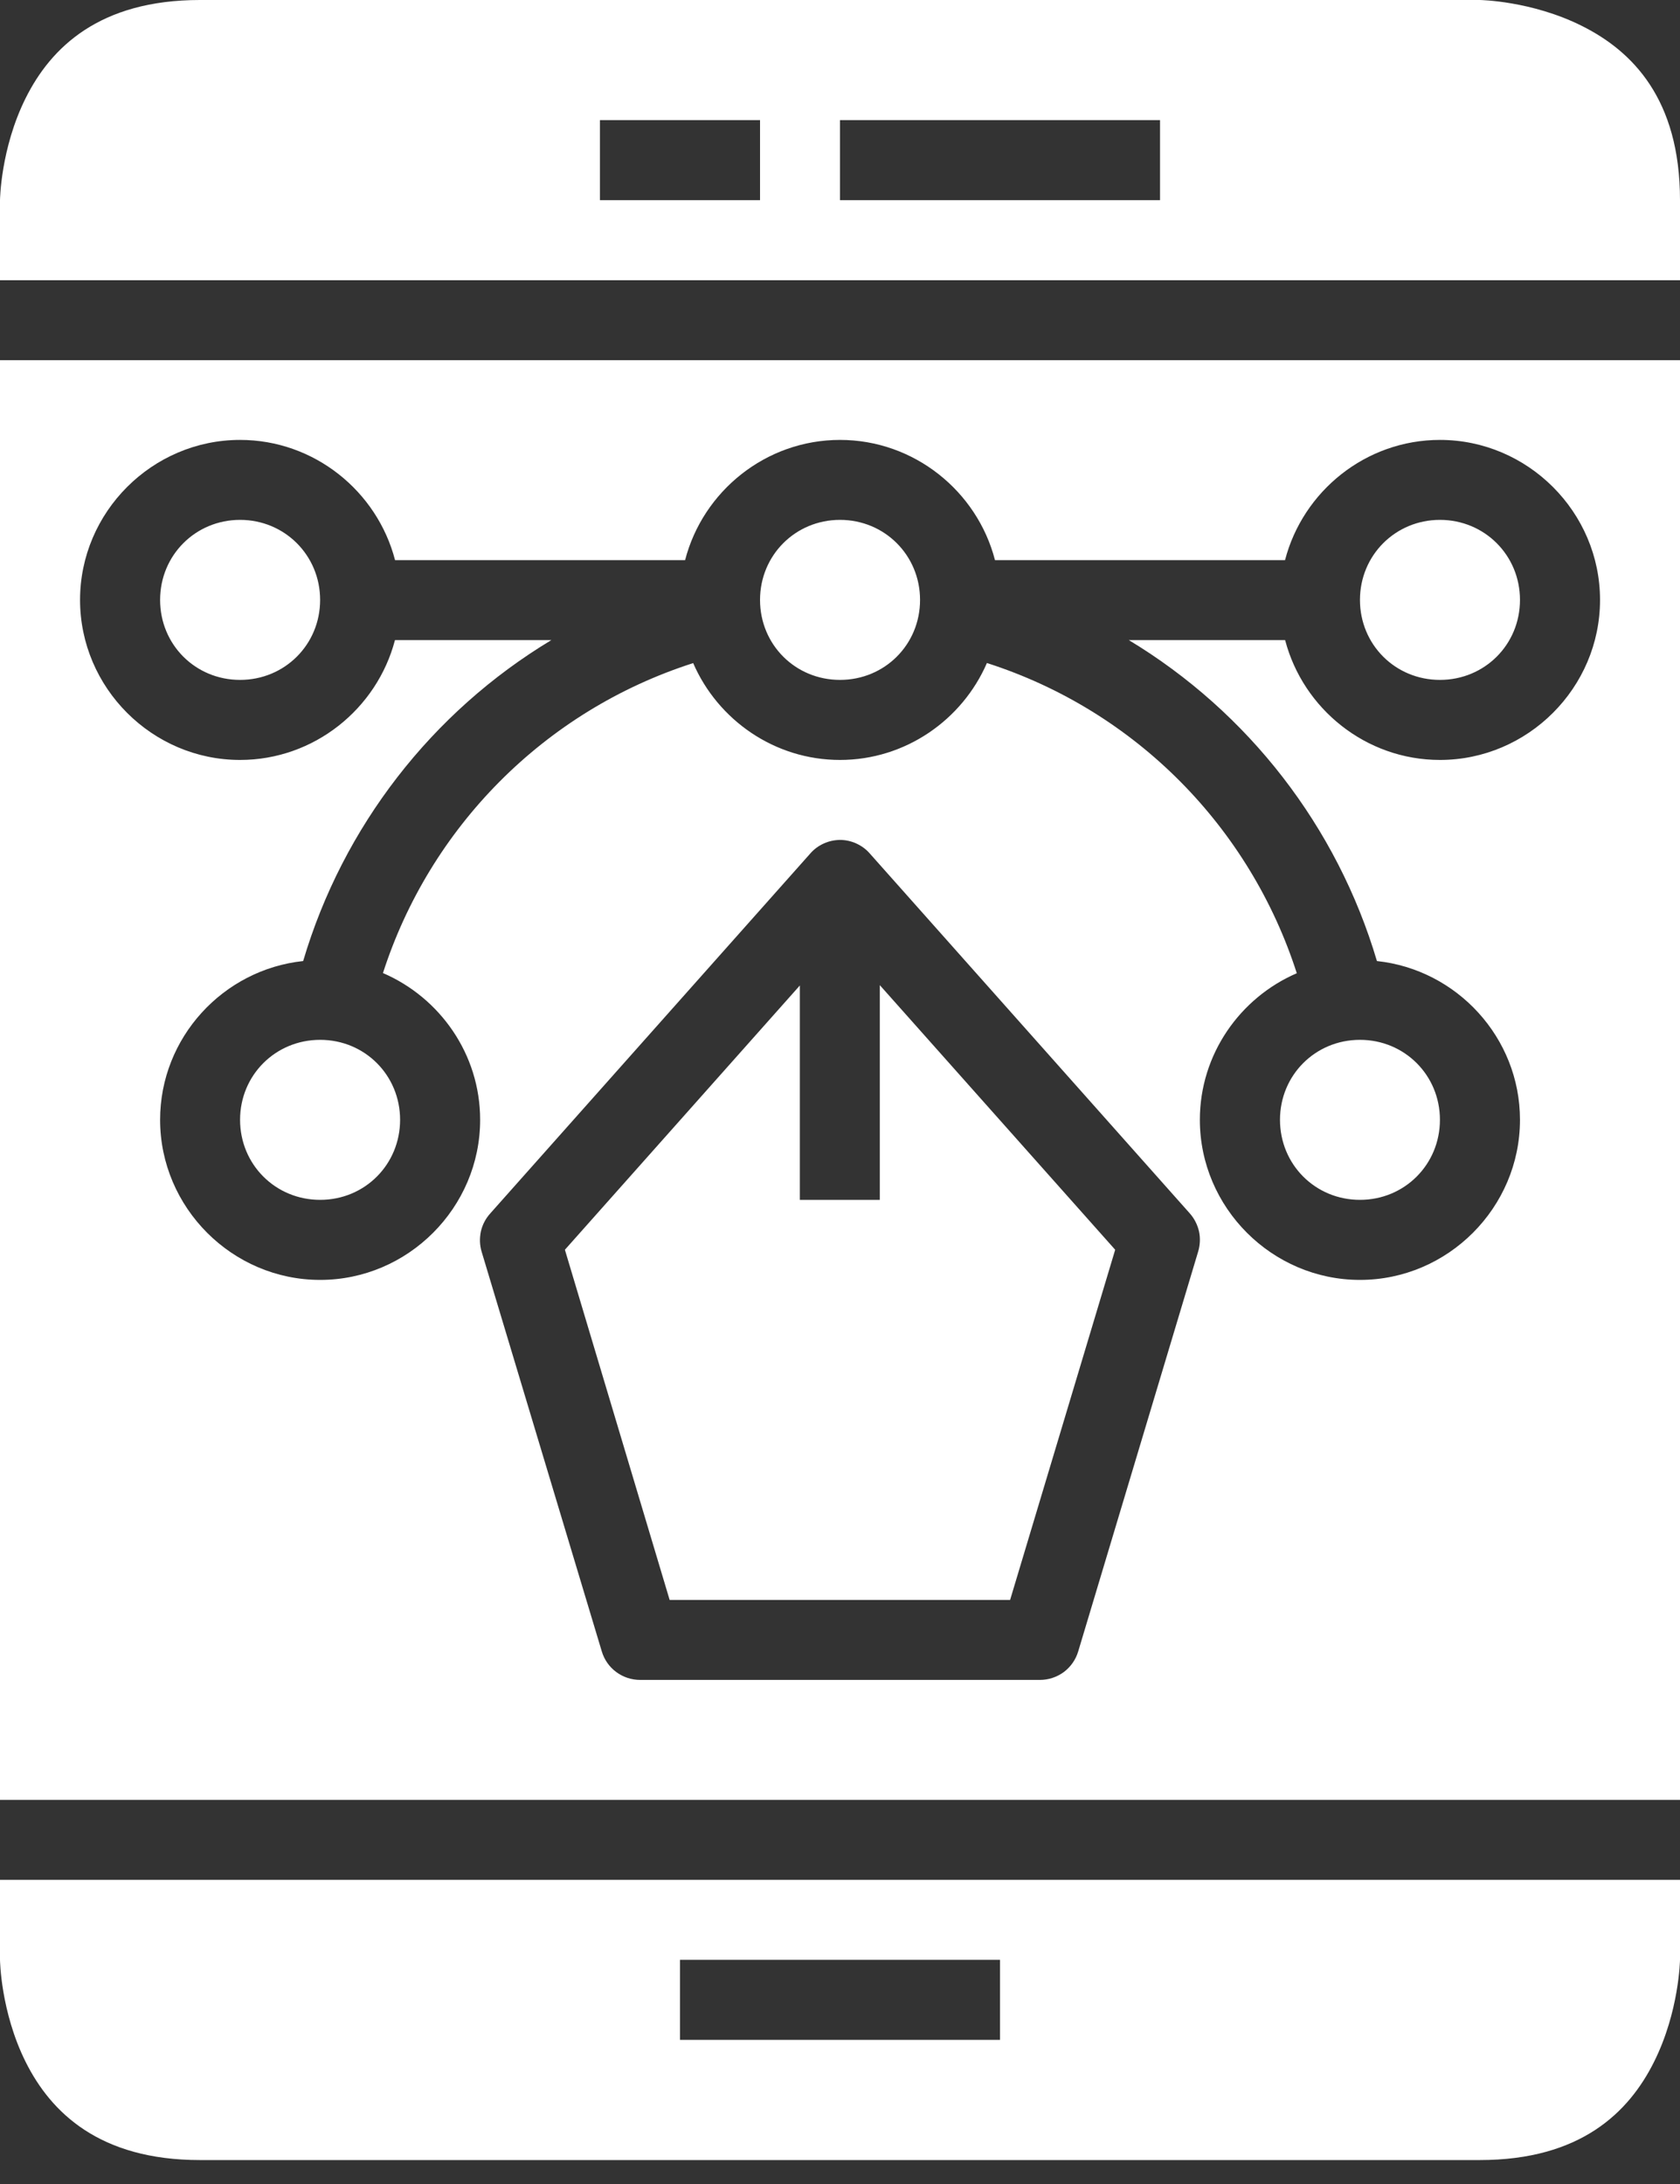 <svg width="20" height="26" viewBox="0 0 20 26" fill="none" xmlns="http://www.w3.org/2000/svg">
<rect x="0" y="0" width="20" height="26" fill="#333333" stroke="none"/>
<path d="M0 4.288V21.427H20V4.288H0ZM2.858 5.237C3.741 5.237 4.49 5.848 4.703 6.668H8.156C8.368 5.848 9.117 5.237 10 5.237C10.883 5.237 11.633 5.848 11.845 6.668H15.298C15.511 5.848 16.259 5.237 17.142 5.237C18.188 5.237 19.048 6.096 19.048 7.142C19.048 8.188 18.188 9.047 17.142 9.047C16.261 9.047 15.513 8.438 15.299 7.62H13.438C14.861 8.478 15.919 9.843 16.392 11.441C17.344 11.542 18.095 12.353 18.095 13.331C18.095 14.377 17.236 15.237 16.19 15.237C15.144 15.237 14.284 14.377 14.284 13.331C14.284 12.551 14.762 11.878 15.438 11.586C14.883 9.858 13.527 8.463 11.749 7.893C11.456 8.569 10.78 9.047 10 9.047C9.22 9.047 8.545 8.57 8.252 7.894C6.474 8.464 5.115 9.857 4.559 11.584C5.237 11.876 5.716 12.55 5.716 13.331C5.716 14.377 4.857 15.237 3.811 15.237C2.765 15.237 1.906 14.377 1.906 13.331C1.906 12.353 2.656 11.542 3.609 11.441C4.082 9.843 5.14 8.477 6.564 7.62H4.702C4.488 8.438 3.739 9.047 2.858 9.047C1.812 9.047 0.953 8.188 0.953 7.142C0.953 6.096 1.812 5.237 2.858 5.237ZM2.858 6.189C2.326 6.189 1.906 6.611 1.906 7.142C1.906 7.674 2.326 8.094 2.858 8.094C3.389 8.094 3.811 7.674 3.811 7.142C3.811 6.611 3.389 6.189 2.858 6.189ZM10 6.189C9.468 6.189 9.048 6.611 9.048 7.142C9.048 7.674 9.468 8.094 10 8.094C10.532 8.094 10.953 7.674 10.953 7.142C10.953 6.611 10.532 6.189 10 6.189ZM17.142 6.189C16.611 6.189 16.19 6.611 16.19 7.142C16.19 7.674 16.611 8.094 17.142 8.094C17.674 8.094 18.095 7.674 18.095 7.142C18.095 6.611 17.674 6.189 17.142 6.189ZM10 9.999C10.067 9.999 10.134 10.014 10.195 10.042C10.256 10.07 10.311 10.11 10.355 10.161L14.165 14.446C14.219 14.507 14.256 14.581 14.274 14.66C14.291 14.739 14.287 14.821 14.264 14.899L12.836 19.659C12.807 19.757 12.747 19.843 12.665 19.905C12.582 19.966 12.482 19.999 12.38 19.999H7.621C7.518 19.999 7.418 19.966 7.336 19.905C7.253 19.844 7.193 19.757 7.164 19.659L5.733 14.899C5.71 14.821 5.708 14.739 5.725 14.659C5.743 14.58 5.781 14.507 5.836 14.446L9.646 10.161C9.69 10.11 9.744 10.07 9.806 10.042C9.867 10.014 9.933 10 10 9.999ZM10.474 11.728V14.284H9.522V11.732L6.725 14.878L7.972 19.047H12.025L13.276 14.878L10.474 11.728ZM3.811 12.379C3.279 12.379 2.858 12.8 2.858 13.331C2.858 13.863 3.279 14.284 3.811 14.284C4.343 14.284 4.763 13.863 4.763 13.331C4.763 12.8 4.343 12.379 3.811 12.379ZM16.19 12.379C15.658 12.379 15.238 12.8 15.238 13.331C15.238 13.863 15.658 14.284 16.19 14.284C16.721 14.284 17.142 13.863 17.142 13.331C17.142 12.8 16.721 12.379 16.19 12.379Z" fill="white"/>
<path d="M0 22.379V23.331C0 23.331 0.006 23.947 0.306 24.548C0.606 25.148 1.184 25.715 2.38 25.715H17.616C18.816 25.715 19.39 25.148 19.69 24.548C19.991 23.947 20 23.331 20 23.331V22.379H0ZM8.095 23.331H11.905V24.284H8.095V23.331Z" fill="white"/>
<path d="M2.38 0C1.183 0 0.606 0.566 0.306 1.167C0.006 1.768 0 2.383 0 2.383V3.336H20V2.383C20 1.179 19.433 0.609 18.833 0.309C18.232 0.008 17.616 0 17.616 0H2.38ZM7.142 1.43H9.048V2.383H7.142V1.43ZM10 1.43H13.81V2.383H10V1.43Z" fill="white"/>
</svg>
